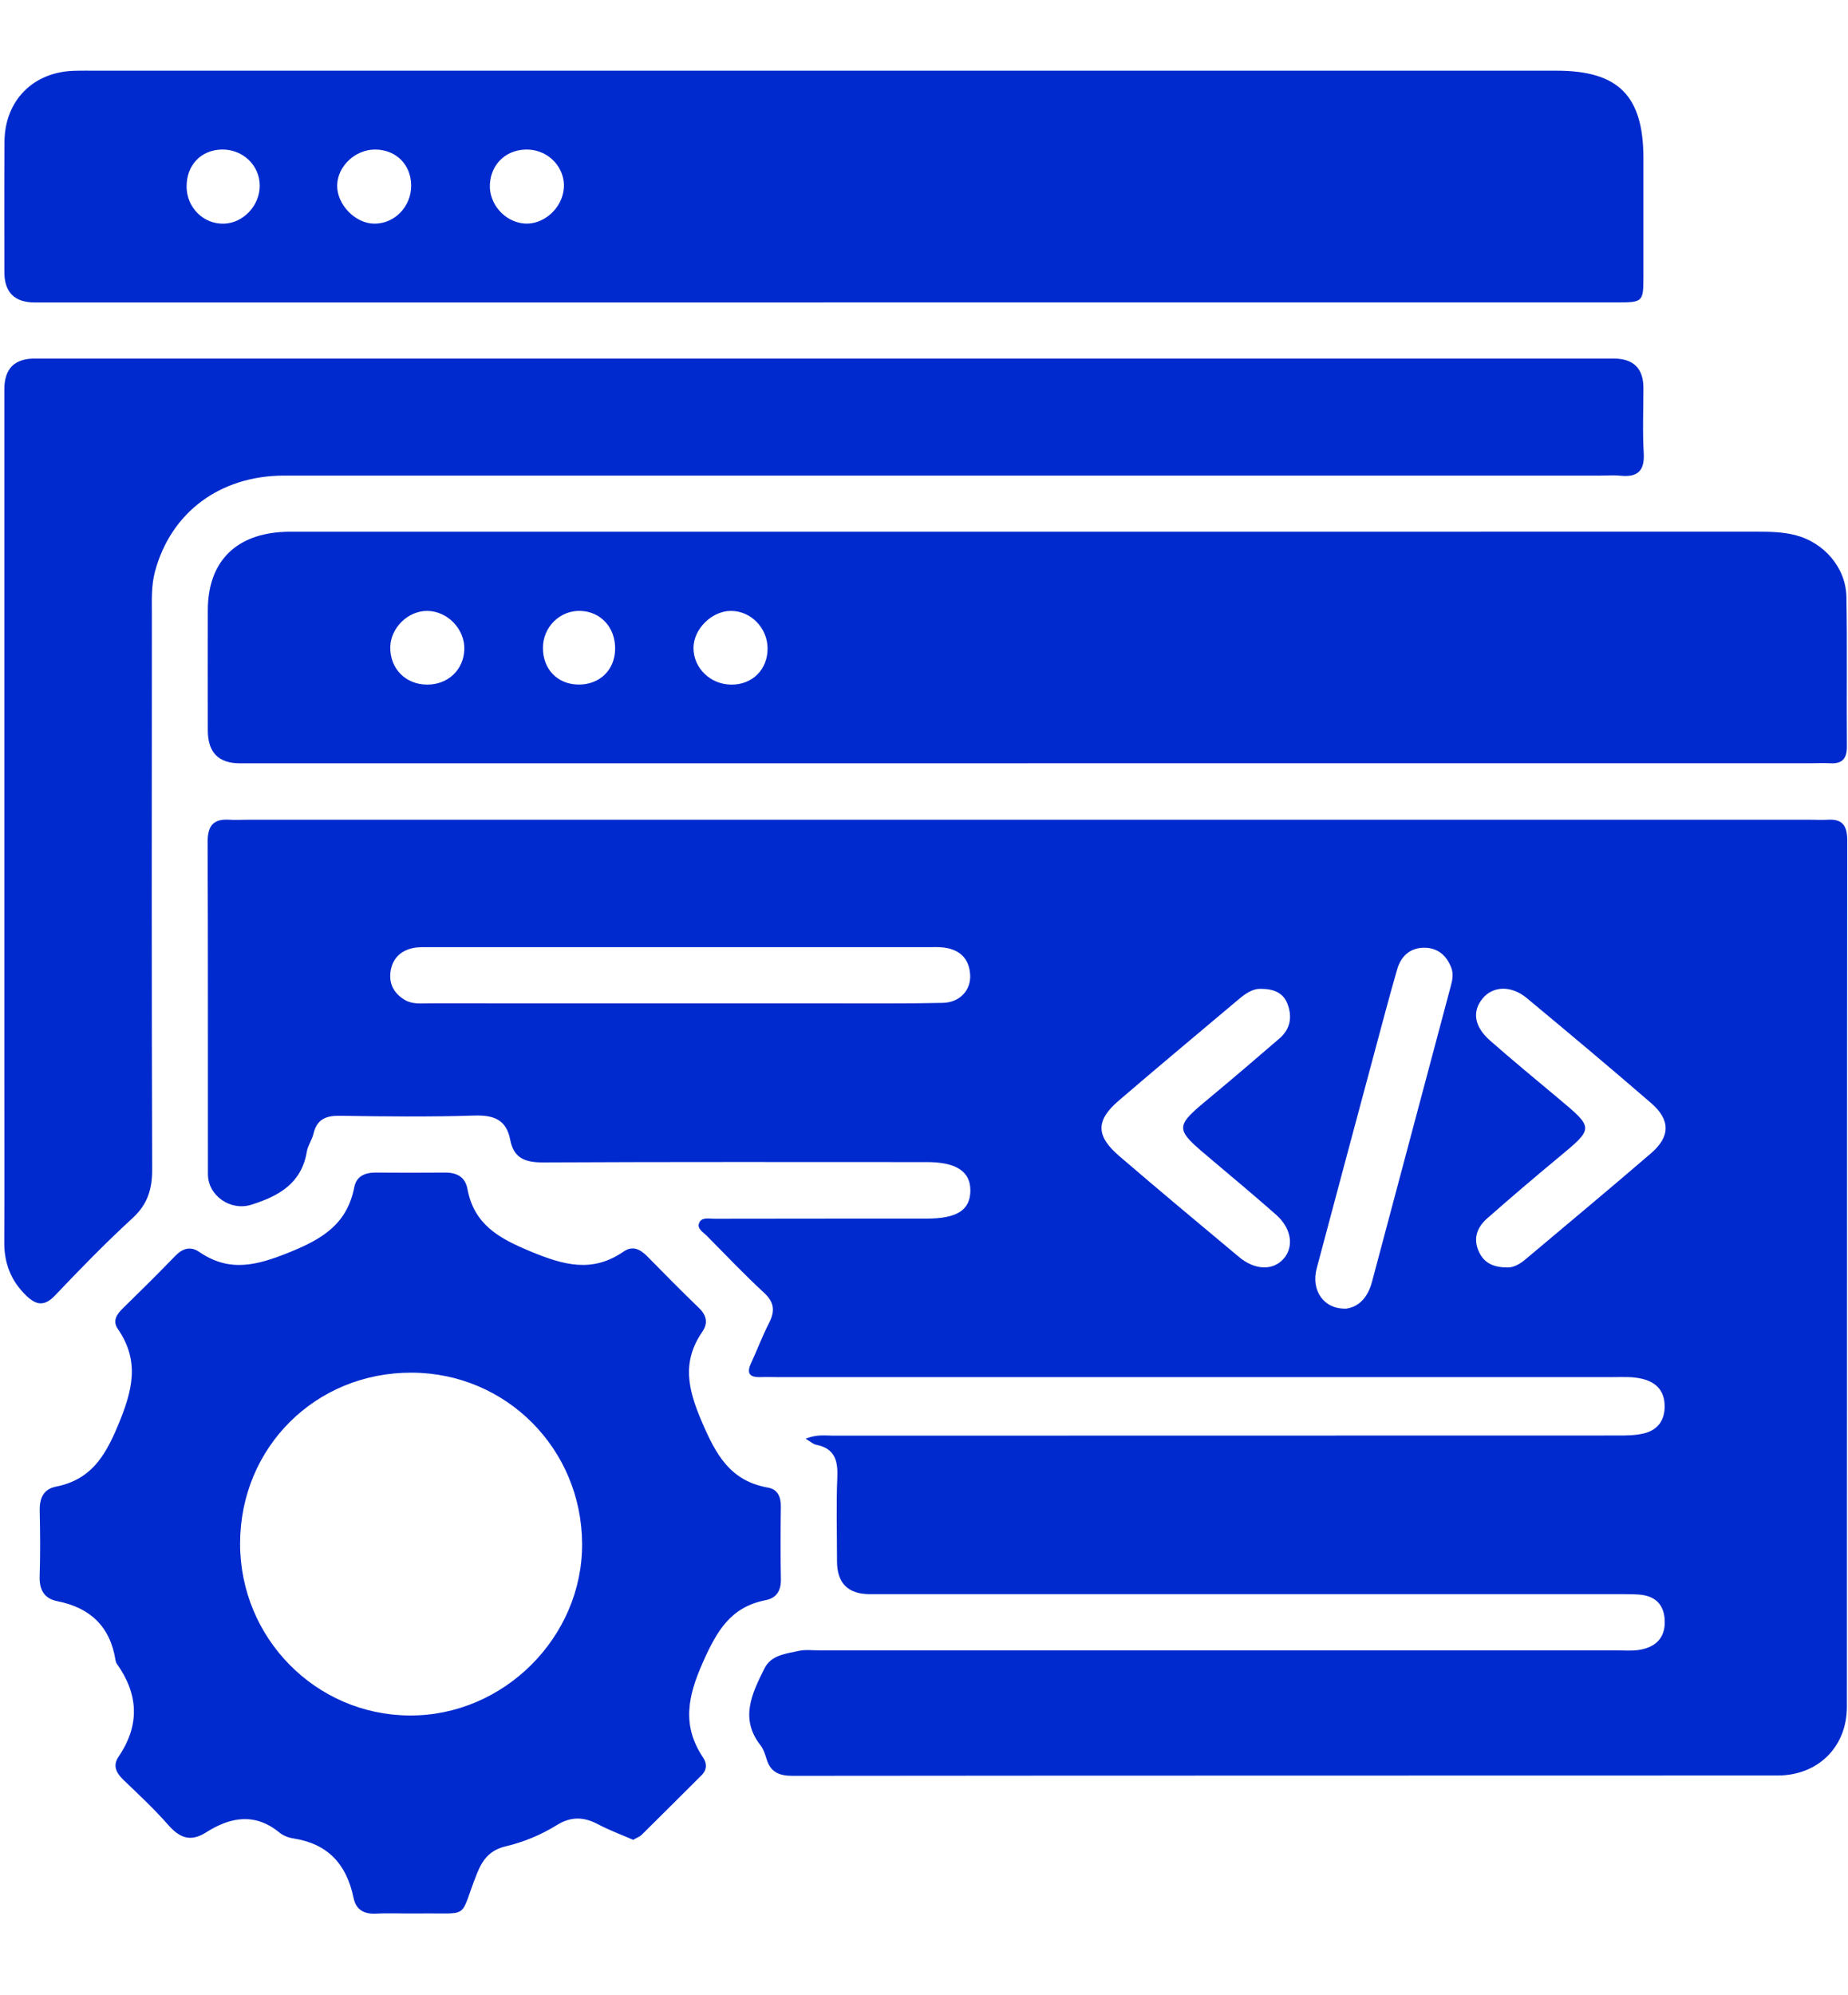 <svg width="101" height="109" viewBox="0 0 101 109" fill="none" xmlns="http://www.w3.org/2000/svg">
<path d="M44.028 78.607C44.652 78.355 45.111 78.439 45.558 78.439C59.837 78.434 74.113 78.436 88.392 78.431C88.876 78.431 89.377 78.431 89.845 78.316C90.617 78.129 91.003 77.577 90.978 76.771C90.953 76.01 90.553 75.551 89.822 75.352C89.271 75.201 88.714 75.24 88.157 75.24C72.935 75.24 57.716 75.24 42.494 75.24C42.18 75.24 41.864 75.229 41.551 75.24C40.96 75.257 40.789 75.028 41.05 74.474C41.388 73.746 41.668 72.99 42.035 72.277C42.368 71.624 42.318 71.146 41.749 70.623C40.672 69.629 39.661 68.566 38.632 67.522C38.441 67.329 38.105 67.149 38.198 66.856C38.315 66.481 38.721 66.587 39.018 66.587C42.894 66.579 46.767 66.581 50.644 66.579C52.303 66.579 53.022 66.117 53.034 65.059C53.045 64.009 52.27 63.492 50.657 63.492C43.675 63.492 36.695 63.475 29.712 63.511C28.738 63.517 28.081 63.307 27.887 62.282C27.678 61.174 26.992 60.917 25.92 60.95C23.48 61.029 21.034 61.001 18.59 60.962C17.815 60.947 17.32 61.149 17.132 61.944C17.054 62.28 16.824 62.585 16.768 62.923C16.48 64.664 15.226 65.353 13.732 65.823C12.601 66.178 11.364 65.333 11.364 64.149C11.358 58.11 11.375 52.07 11.347 46.031C11.342 45.129 11.644 44.726 12.545 44.788C12.859 44.81 13.172 44.788 13.488 44.788C41.973 44.788 70.461 44.788 98.946 44.788C99.259 44.788 99.576 44.808 99.889 44.788C100.703 44.738 100.958 45.113 100.958 45.916C100.939 61.695 100.95 77.474 100.939 93.253C100.939 95.447 99.36 97.006 97.155 97.006C79.212 97.014 61.267 97.006 43.325 97.025C42.597 97.025 42.116 96.835 41.898 96.113C41.816 95.847 41.727 95.564 41.559 95.349C40.417 93.885 41.108 92.511 41.777 91.162C42.144 90.42 42.956 90.353 43.655 90.199C44.022 90.118 44.419 90.171 44.803 90.171C59.325 90.171 73.847 90.171 88.37 90.171C88.79 90.171 89.215 90.21 89.624 90.138C90.48 89.989 91.009 89.497 90.984 88.57C90.959 87.641 90.441 87.174 89.537 87.118C89.12 87.093 88.7 87.098 88.28 87.098C74.701 87.098 61.122 87.098 47.54 87.098C46.346 87.098 45.748 86.5 45.746 85.304C45.746 83.768 45.698 82.231 45.763 80.698C45.802 79.771 45.6 79.128 44.598 78.935C44.447 78.907 44.316 78.775 44.033 78.61L44.028 78.607ZM37.084 54.821C39.874 54.821 42.667 54.821 45.458 54.821C47.481 54.821 49.505 54.838 51.528 54.793C52.454 54.774 53.073 54.102 53.022 53.257C52.969 52.358 52.44 51.871 51.562 51.768C51.284 51.734 51.005 51.751 50.725 51.751C41.688 51.751 32.651 51.751 23.614 51.751C23.267 51.751 22.909 51.729 22.57 51.799C21.895 51.941 21.451 52.372 21.347 53.066C21.243 53.761 21.543 54.295 22.142 54.642C22.553 54.88 23.023 54.818 23.474 54.818C28.011 54.821 32.544 54.818 37.081 54.821H37.084ZM82.358 69.248C82.666 69.274 83.035 69.092 83.366 68.812C85.661 66.881 87.967 64.964 90.239 63.007C91.294 62.098 91.297 61.183 90.242 60.27C88 58.331 85.728 56.428 83.447 54.533C82.588 53.822 81.588 53.867 81.023 54.561C80.45 55.263 80.567 56.086 81.435 56.85C82.666 57.933 83.931 58.974 85.188 60.027C87.121 61.644 87.116 61.633 85.179 63.24C83.864 64.331 82.562 65.439 81.281 66.567C80.749 67.035 80.497 67.636 80.811 68.353C81.076 68.963 81.561 69.243 82.355 69.248H82.358ZM68.916 54.029C68.471 54.004 68.074 54.281 67.696 54.6C65.51 56.444 63.31 58.272 61.141 60.136C59.882 61.216 59.888 62.059 61.164 63.156C63.333 65.02 65.53 66.853 67.724 68.683C68.591 69.408 69.579 69.425 70.153 68.775C70.73 68.123 70.587 67.119 69.756 66.38C68.605 65.364 67.427 64.379 66.255 63.391C64.13 61.608 64.133 61.619 66.266 59.85C67.5 58.826 68.717 57.779 69.932 56.733C70.537 56.212 70.635 55.529 70.357 54.827C70.128 54.248 69.616 54.026 68.919 54.026L68.916 54.029ZM73.573 71.501C74.315 71.392 74.771 70.838 74.986 70.029C76.419 64.645 77.852 59.26 79.291 53.875C79.383 53.534 79.448 53.204 79.31 52.854C79.056 52.207 78.591 51.804 77.903 51.782C77.105 51.754 76.579 52.213 76.363 52.952C75.916 54.491 75.513 56.041 75.096 57.586C74.049 61.488 73.002 65.389 71.964 69.293C71.642 70.505 72.342 71.538 73.573 71.499V71.501Z" fill="#002ACE"/>
<path d="M45.046 16.527C30.667 16.527 16.29 16.527 1.91 16.527C0.796 16.527 0.239 15.974 0.239 14.867C0.239 12.494 0.228 10.121 0.245 7.747C0.259 5.5 1.807 3.933 4.046 3.869C4.499 3.855 4.952 3.863 5.406 3.863C31.965 3.863 58.525 3.863 85.081 3.863C88.454 3.863 89.817 5.237 89.819 8.64C89.819 10.804 89.822 12.967 89.819 15.13C89.817 16.488 89.786 16.524 88.392 16.524C73.942 16.524 59.496 16.524 45.046 16.524V16.527ZM30.818 10.275C30.89 9.197 30.043 8.251 28.94 8.176C27.753 8.097 26.835 8.901 26.774 10.07C26.718 11.131 27.568 12.111 28.632 12.211C29.693 12.312 30.742 11.38 30.815 10.272L30.818 10.275ZM10.197 10.199C10.208 11.355 11.132 12.262 12.257 12.22C13.304 12.181 14.194 11.229 14.196 10.149C14.196 9.026 13.259 8.139 12.103 8.17C10.972 8.201 10.189 9.035 10.2 10.199H10.197ZM22.472 10.129C22.464 8.99 21.638 8.17 20.496 8.17C19.422 8.17 18.456 9.071 18.428 10.107C18.4 11.165 19.41 12.217 20.463 12.22C21.574 12.225 22.48 11.282 22.472 10.129Z" fill="#002ACE"/>
<path d="M56.143 41.704C41.797 41.704 27.451 41.704 13.105 41.704C11.943 41.704 11.36 41.107 11.358 39.913C11.358 37.713 11.35 35.516 11.358 33.316C11.37 30.783 12.777 29.269 15.293 29.073C15.674 29.043 16.06 29.054 16.444 29.054C42.972 29.054 69.501 29.054 96.027 29.051C96.727 29.051 97.423 29.059 98.106 29.233C99.682 29.63 100.885 31.007 100.913 32.614C100.961 35.337 100.916 38.06 100.939 40.78C100.944 41.452 100.681 41.746 100.012 41.701C99.665 41.679 99.315 41.701 98.966 41.701C84.689 41.701 70.413 41.701 56.137 41.701L56.143 41.704ZM23.342 37.405C24.487 37.408 25.343 36.596 25.377 35.48C25.408 34.374 24.462 33.389 23.356 33.378C22.301 33.367 21.35 34.298 21.33 35.356C21.308 36.529 22.167 37.402 23.345 37.405H23.342ZM41.951 35.44C41.956 34.307 41.022 33.358 39.919 33.378C38.889 33.395 37.91 34.371 37.901 35.39C37.893 36.498 38.83 37.408 39.983 37.405C41.125 37.405 41.948 36.582 41.951 35.443V35.44ZM33.619 35.466C33.639 34.298 32.849 33.422 31.736 33.378C30.611 33.333 29.67 34.254 29.673 35.404C29.673 36.568 30.474 37.391 31.615 37.402C32.768 37.413 33.6 36.613 33.619 35.466Z" fill="#002ACE"/>
<path d="M45.038 19.591C59.423 19.591 73.808 19.591 88.191 19.591C89.275 19.591 89.818 20.127 89.819 21.198C89.819 22.385 89.766 23.574 89.836 24.758C89.892 25.749 89.481 26.087 88.549 25.989C88.205 25.953 87.852 25.984 87.502 25.984C63.517 25.984 39.53 25.984 15.545 25.984C12.022 25.984 9.341 27.99 8.47 31.228C8.258 32.02 8.3 32.821 8.3 33.621C8.294 43.711 8.283 53.803 8.316 63.892C8.319 64.983 8.062 65.806 7.236 66.562C5.77 67.905 4.381 69.335 3.01 70.776C2.428 71.389 1.98 71.317 1.432 70.785C0.603 69.987 0.228 69.027 0.234 67.88C0.248 64.737 0.237 61.594 0.237 58.454C0.237 46.059 0.237 33.666 0.237 21.271C0.237 20.153 0.785 19.593 1.882 19.591C16.267 19.591 30.653 19.591 45.035 19.591H45.038Z" fill="#002ACE"/>
<path d="M34.618 100.526C33.963 100.241 33.306 100 32.693 99.676C31.915 99.261 31.212 99.233 30.434 99.715C29.575 100.249 28.623 100.644 27.641 100.876C26.796 101.078 26.387 101.568 26.074 102.351C25.047 104.923 25.797 104.503 22.847 104.545C22.08 104.557 21.311 104.515 20.544 104.554C19.878 104.587 19.452 104.33 19.321 103.686C18.946 101.867 17.924 100.734 16.038 100.445C15.769 100.403 15.478 100.294 15.271 100.123C13.931 99.026 12.587 99.273 11.263 100.115C10.415 100.652 9.819 100.42 9.195 99.709C8.437 98.844 7.591 98.055 6.76 97.26C6.36 96.877 6.142 96.477 6.48 95.979C7.653 94.255 7.572 92.567 6.382 90.896C6.343 90.84 6.324 90.767 6.312 90.7C6.021 88.87 4.933 87.84 3.142 87.485C2.406 87.339 2.142 86.855 2.168 86.11C2.207 84.924 2.198 83.737 2.17 82.55C2.156 81.873 2.358 81.364 3.063 81.224C4.93 80.849 5.714 79.634 6.438 77.905C7.236 75.999 7.664 74.387 6.438 72.604C6.145 72.179 6.366 71.826 6.696 71.501C7.667 70.55 8.638 69.593 9.584 68.613C9.99 68.193 10.427 68.084 10.888 68.4C12.545 69.534 14.031 69.142 15.82 68.42C17.653 67.681 18.971 66.861 19.363 64.863C19.483 64.253 19.959 64.062 20.547 64.065C21.803 64.076 23.06 64.076 24.316 64.065C24.954 64.06 25.422 64.295 25.545 64.95C25.909 66.889 27.227 67.639 28.968 68.361C30.798 69.123 32.36 69.567 34.087 68.378C34.582 68.037 34.999 68.26 35.38 68.647C36.309 69.593 37.241 70.539 38.195 71.457C38.618 71.862 38.707 72.291 38.388 72.755C37.26 74.401 37.585 75.876 38.355 77.672C39.138 79.5 39.913 80.913 41.982 81.28C42.499 81.372 42.681 81.781 42.676 82.301C42.659 83.628 42.653 84.955 42.678 86.281C42.69 86.903 42.446 87.308 41.85 87.426C39.925 87.801 39.175 89.113 38.41 90.835C37.574 92.718 37.266 94.294 38.433 96.037C38.637 96.342 38.646 96.692 38.343 96.992C37.255 98.072 36.172 99.163 35.077 100.241C34.96 100.356 34.789 100.414 34.613 100.515L34.618 100.526ZM13.122 84.331C13.119 89.5 17.253 93.698 22.383 93.728C27.512 93.762 31.839 89.458 31.814 84.347C31.792 79.161 27.666 75.016 22.508 74.997C17.25 74.977 13.127 79.077 13.122 84.331Z" fill="#002ACE"/>
</svg>
